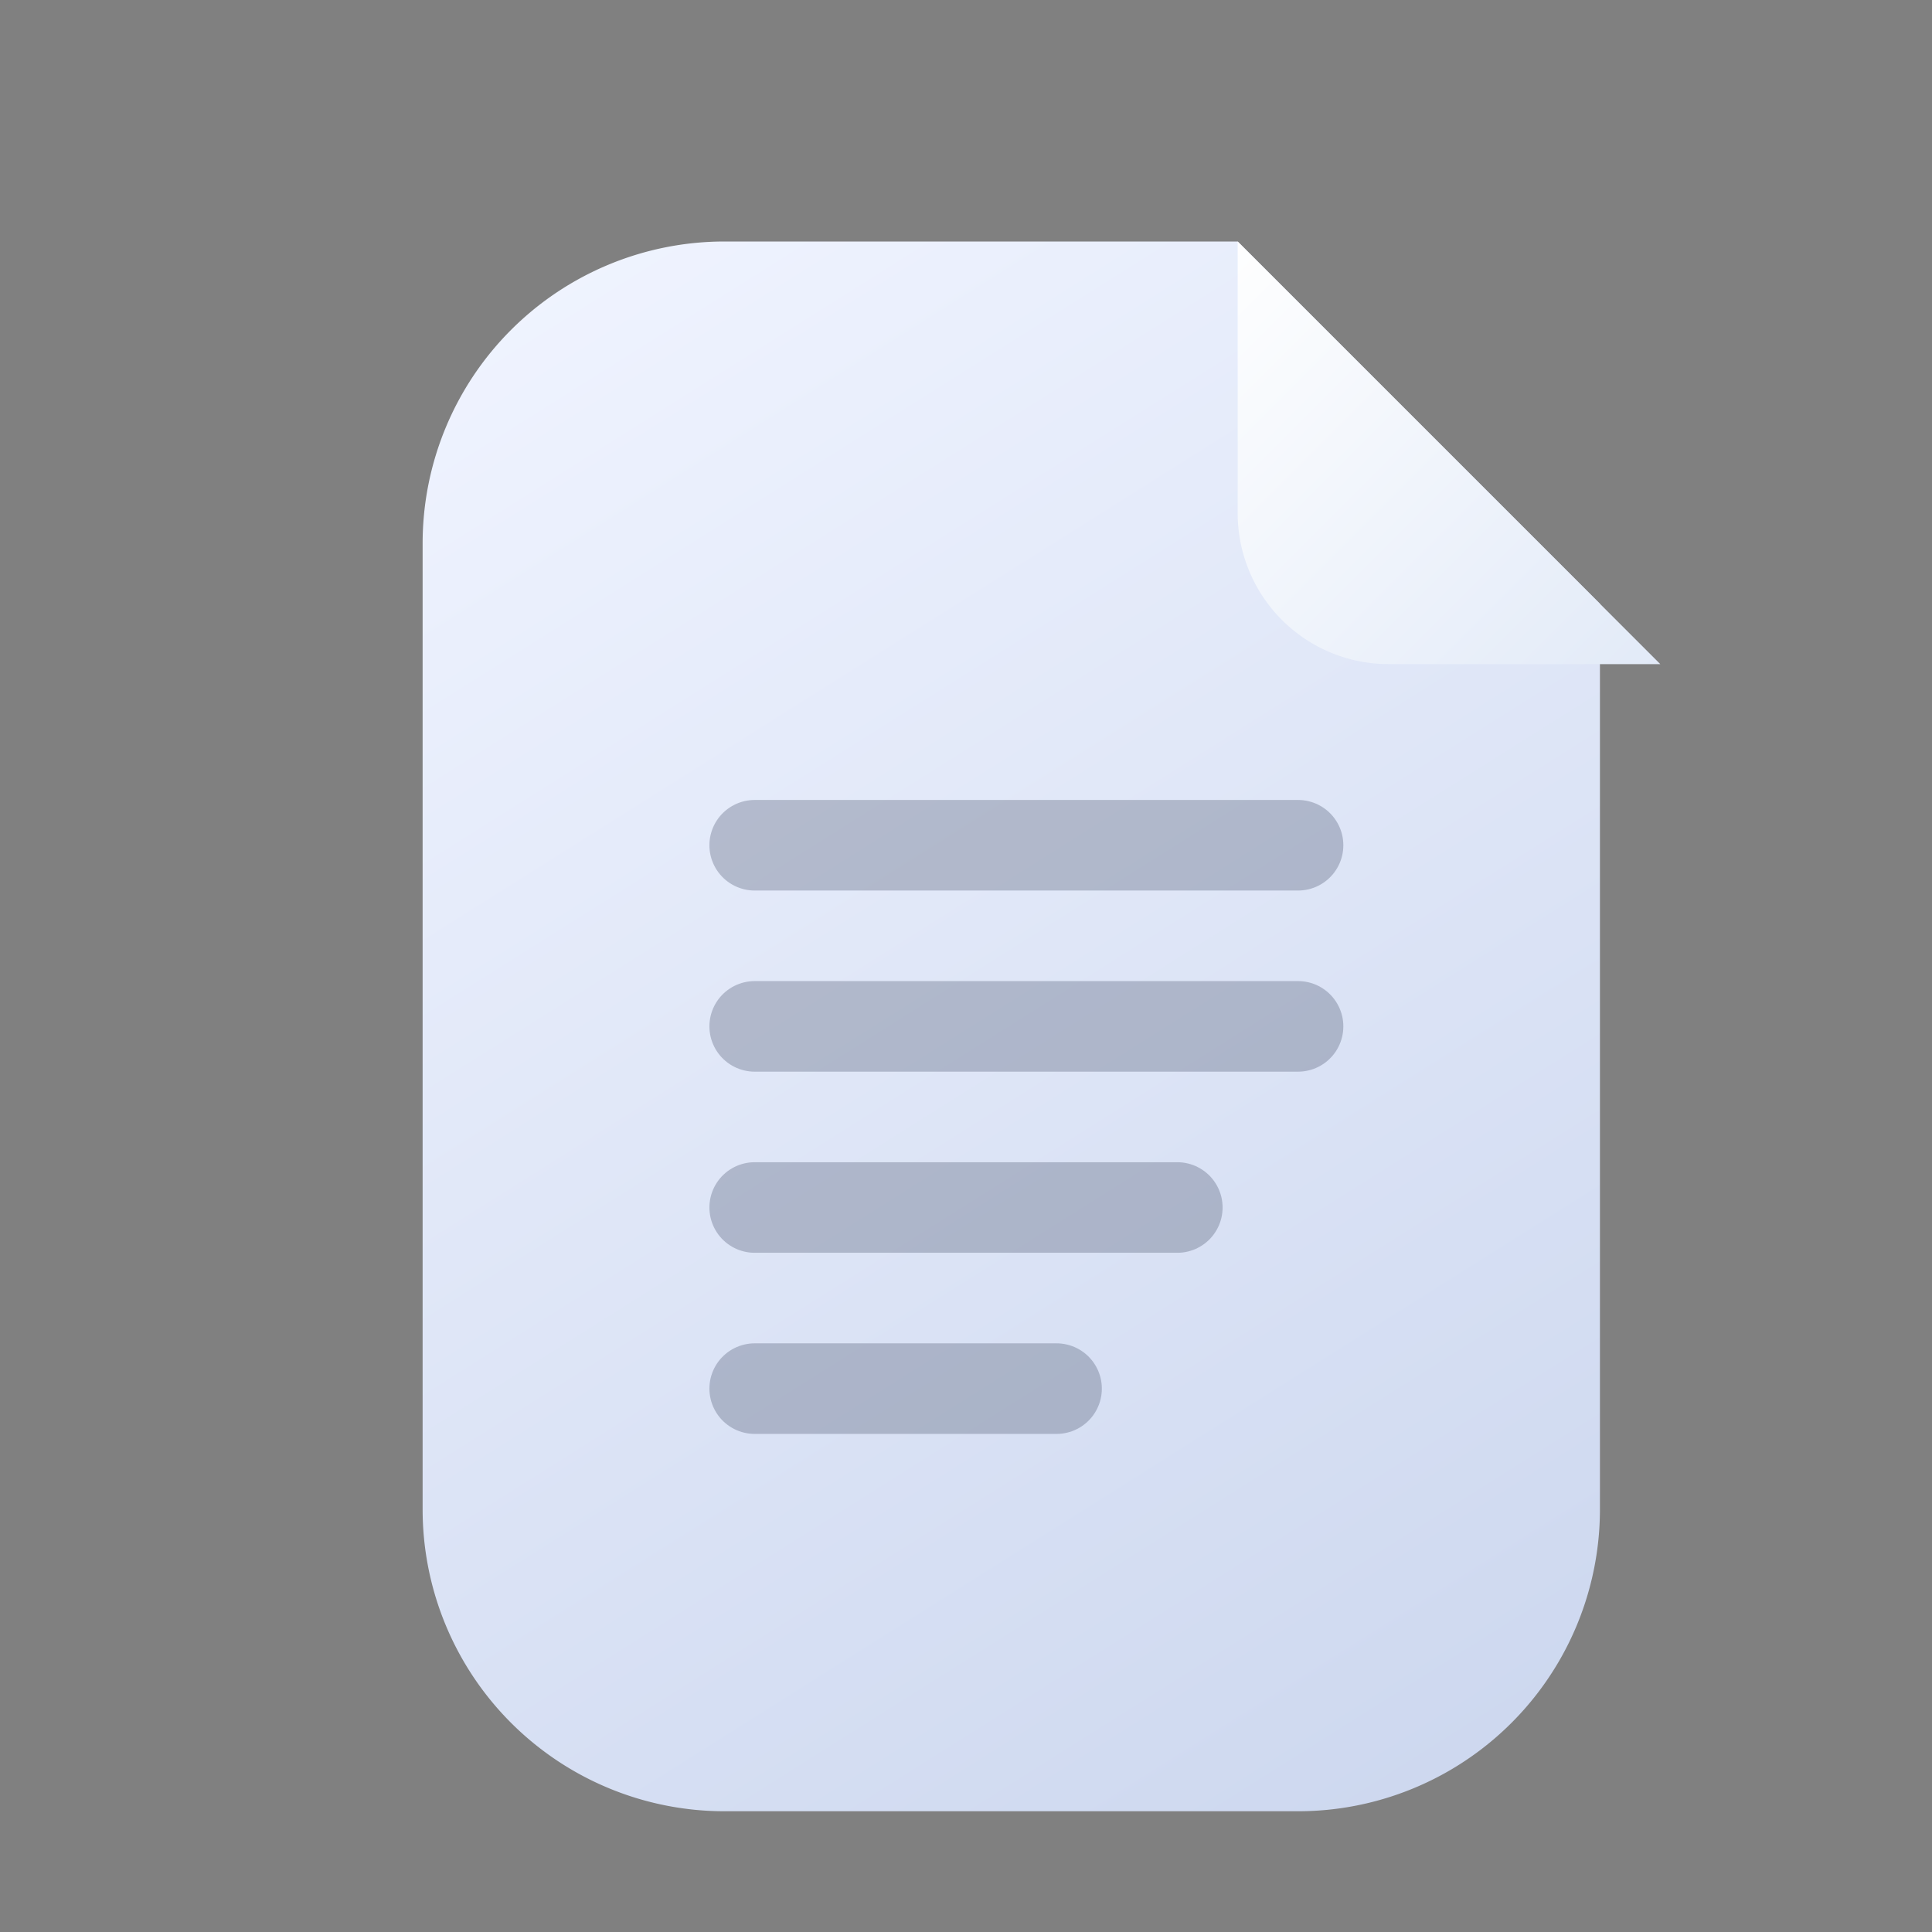 <svg width="128" height="128" viewBox="0 0 128 128" fill="none" xmlns="http://www.w3.org/2000/svg">
  <rect x="0" y="0" width="128" height="128" fill="#808080" stroke="none"/>
  <defs>
    <linearGradient id="ws_text_bg" x1="40" y1="12" x2="108" y2="120" gradientUnits="userSpaceOnUse">
      <stop stop-color="#F0F4FF" />
      <stop offset="1" stop-color="#CBD6EE" />
    </linearGradient>
    <linearGradient id="ws_text_corner" x1="84" y1="12" x2="116" y2="44" gradientUnits="userSpaceOnUse">
      <stop stop-color="#FFFFFF" />
      <stop offset="1" stop-color="#DFE8F7" />
    </linearGradient>
  </defs>
  <path d="M48 16h34l24 24v60a20 20 0 0 1-20 20H48a20 20 0 0 1-20-20V36a20 20 0 0 1 20-20z" fill="url(#ws_text_bg)"/>
  <path d="M82 16v18a10 10 0 0 0 10 10h18L82 16z" fill="url(#ws_text_corner)"/>
  <path d="M50 56h36M50 68h36M50 80h28M50 92h20" stroke="#48526C" stroke-opacity=".32" stroke-width="6" stroke-linecap="round"/>
</svg>
